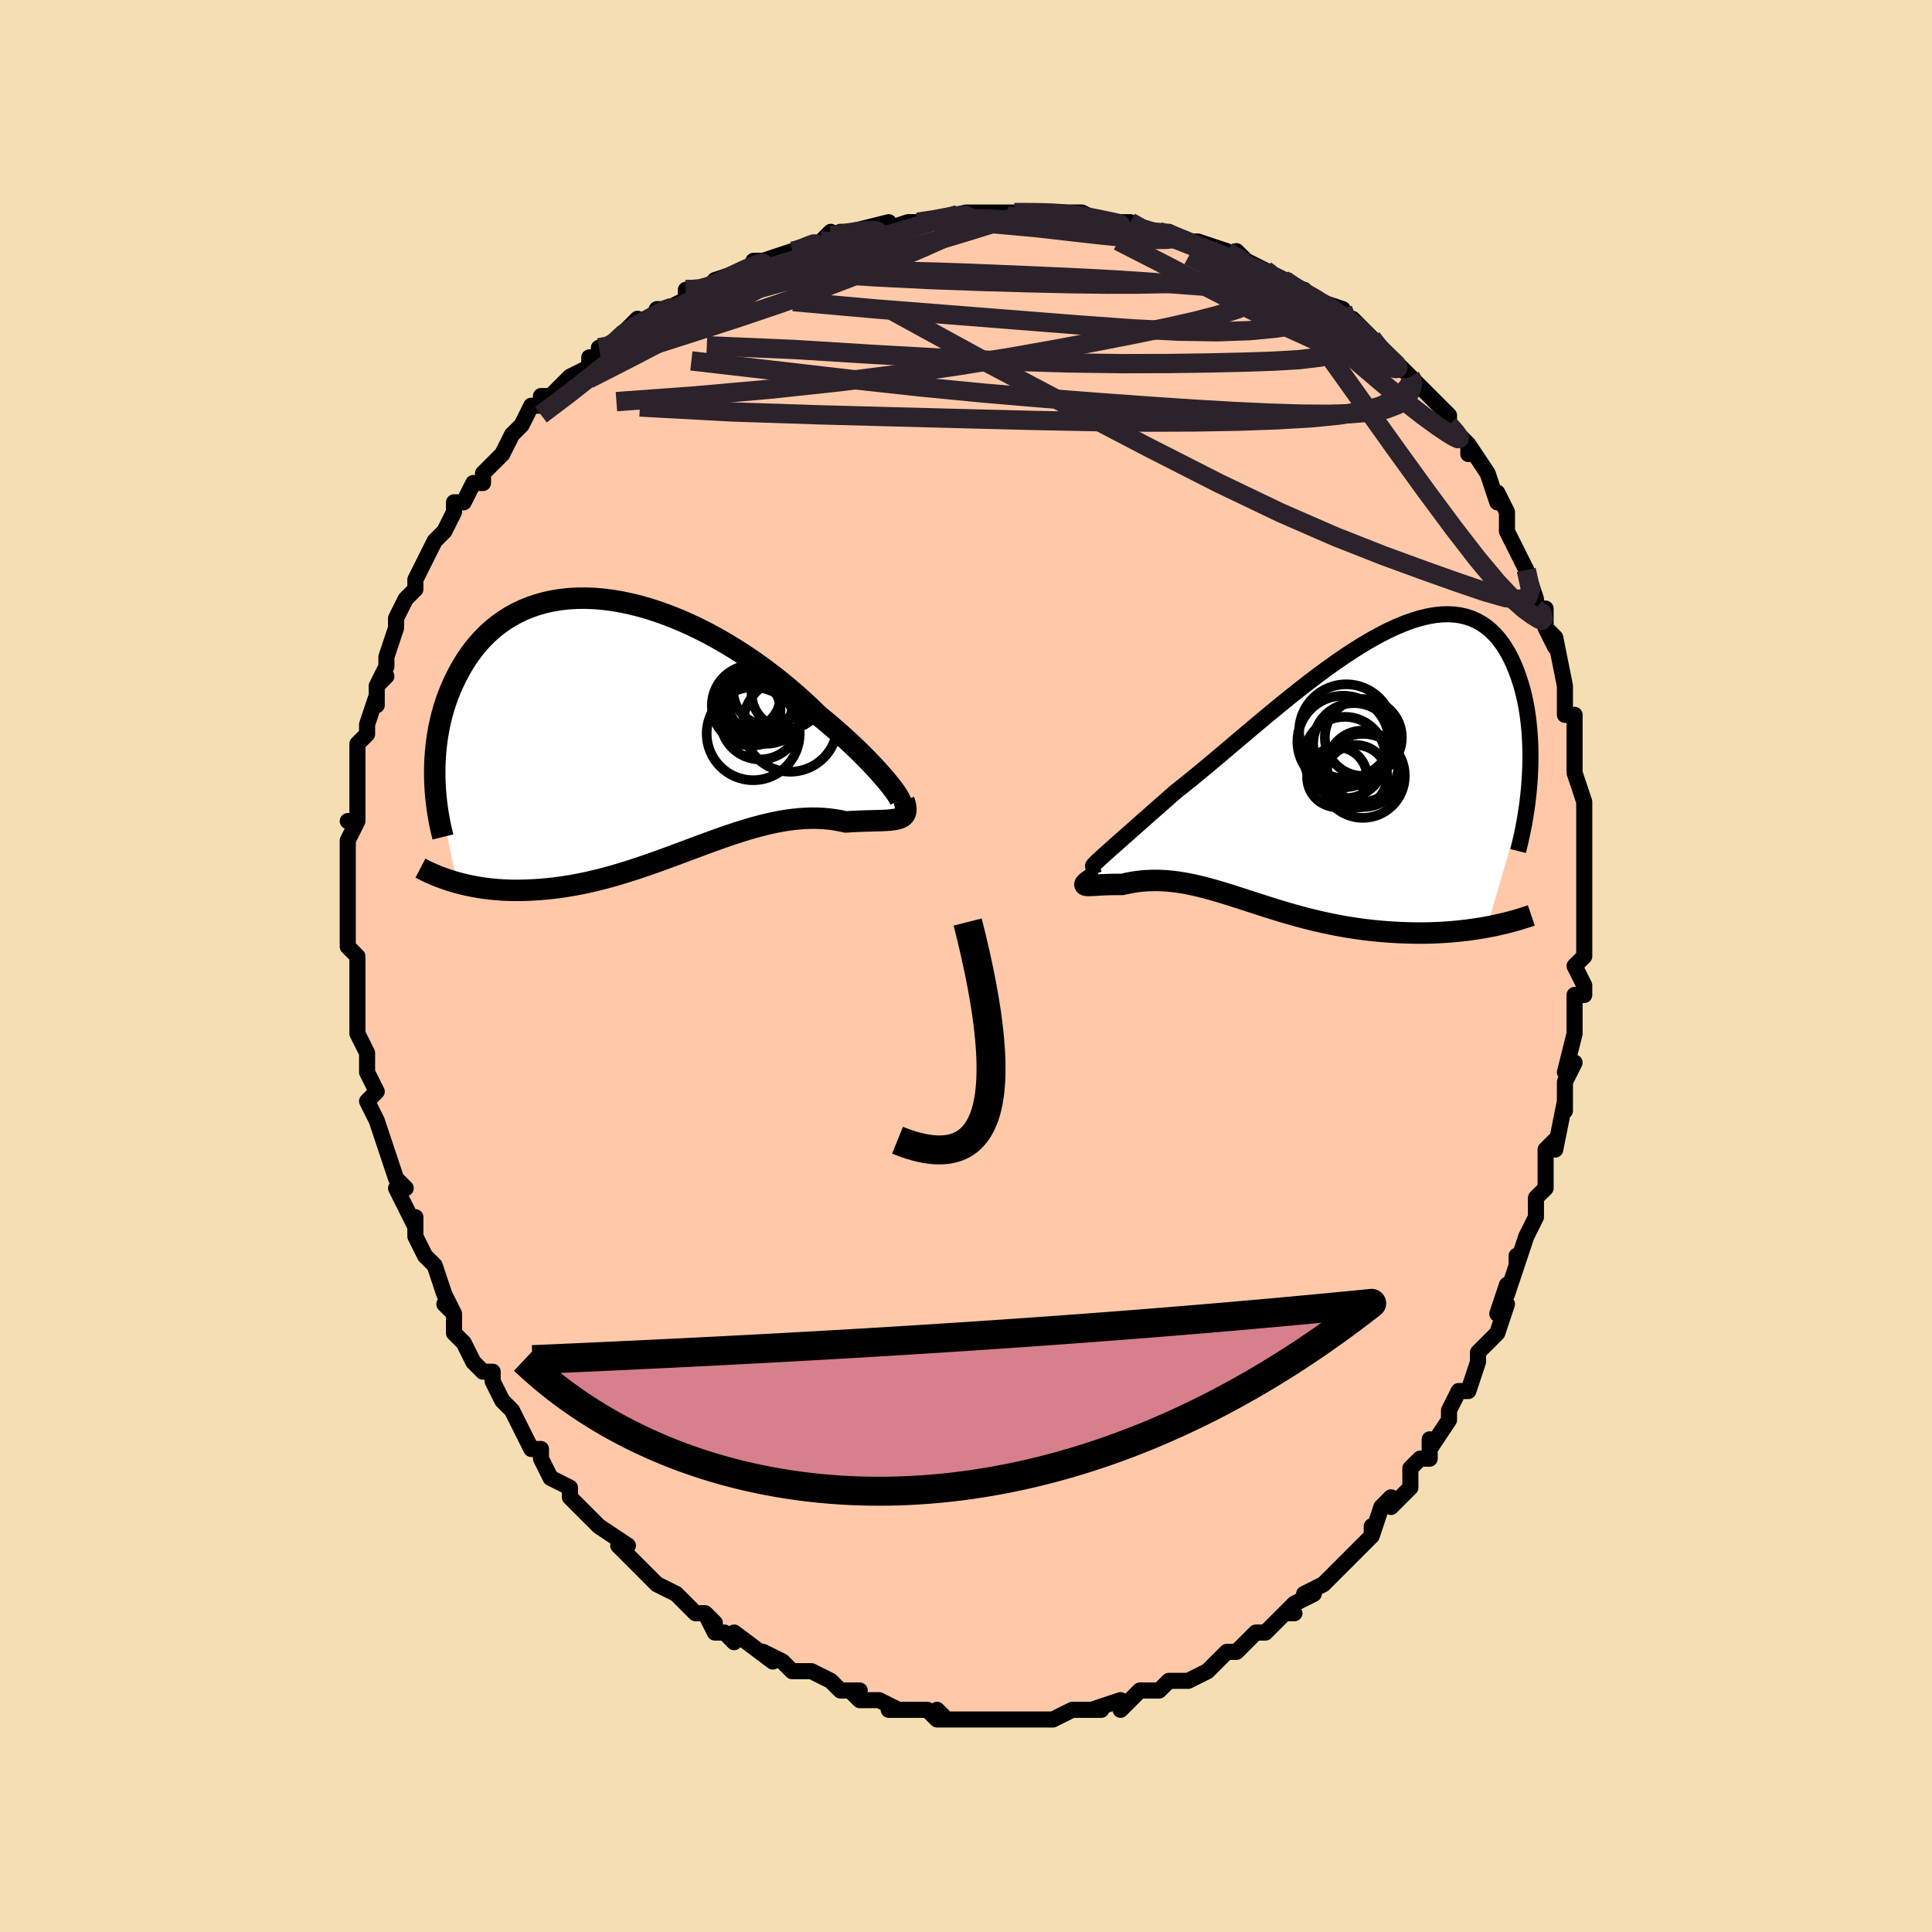 <svg viewBox="-100 -100 200 200" xmlns="http://www.w3.org/2000/svg" width="400" height="400" id="face-svg"><defs><clipPath id="leftEyeClipPath"><polyline points="26.035,6.339,25.744,5.976,25.419,5.586,25.06,5.171,24.669,4.732,24.246,4.274,23.792,3.796,23.309,3.302,22.798,2.794,22.259,2.272,21.693,1.741,21.103,1.2,20.488,0.653,19.85,0.1,19.19,-0.456,18.509,-1.014,17.791,-1.715,17.039,-2.418,16.254,-3.122,15.439,-3.823,14.595,-4.517,13.725,-5.201,12.831,-5.873,11.915,-6.529,10.979,-7.166,10.026,-7.782,9.058,-8.375,8.077,-8.941,7.087,-9.479,6.09,-9.986,5.087,-10.46,4.082,-10.9,3.077,-11.304,2.074,-11.67,1.076,-11.997,0.085,-12.284,-0.897,-12.53,-1.868,-12.734,-2.826,-12.896,-3.769,-13.016,-4.695,-13.092,-5.603,-13.126,-6.491,-13.116,-7.356,-13.065,-8.199,-12.971,-9.018,-12.836,-9.811,-12.661,-10.578,-12.446,-11.318,-12.193,-12.03,-11.903,-12.713,-11.577,-13.368,-11.217,-13.993,-10.824,-14.588,-10.401,-15.154,-9.949,-15.691,-9.471,-16.198,-8.968,-16.676,-8.442,-17.126,-7.896,-17.548,-7.332,-17.942,-6.753,-18.31,-6.16,-18.653,-5.557,-18.972,-4.946,-19.267,-4.329,-19.541,-3.709,-19.792,-3.083,-20.022,-2.449,-20.229,-1.807,-20.415,-1.159,-20.579,-0.507,-20.723,0.15,-20.847,0.81,-20.951,1.471,-21.035,2.133,-21.101,2.794,-21.149,3.454,-21.179,4.112,-21.191,4.767,-21.187,5.418,-18.879,16.323,-18.444,16.439,-17.999,16.546,-17.544,16.646,-17.079,16.737,-16.605,16.82,-16.12,16.893,-15.626,16.957,-15.122,17.012,-14.609,17.056,-14.087,17.09,-13.556,17.113,-13.016,17.125,-12.468,17.126,-11.912,17.115,-11.345,17.094,-10.768,17.063,-10.179,17.022,-9.58,16.969,-8.97,16.904,-8.35,16.827,-7.721,16.736,-7.083,16.633,-6.436,16.516,-5.781,16.385,-5.118,16.241,-4.448,16.083,-3.771,15.913,-3.087,15.73,-2.398,15.535,-1.704,15.328,-1.005,15.11,-0.302,14.882,0.405,14.645,1.115,14.4,1.828,14.148,2.543,13.89,3.259,13.627,3.977,13.36,4.695,13.092,5.414,12.823,6.132,12.555,6.849,12.29,7.564,12.028,8.278,11.773,8.989,11.524,9.698,11.285,10.402,11.056,11.103,10.839,11.8,10.635,12.491,10.448,13.177,10.276,13.858,10.123,14.531,9.99,15.198,9.877,15.857,9.786,16.509,9.718,17.151,9.673,17.785,9.652,18.408,9.656,19.022,9.685,19.624,9.739,20.215,9.817,20.793,9.918,21.358,10.043,21.837,10.012,22.304,9.987,22.757,9.967,23.197,9.951,23.622,9.938,24.031,9.928,24.424,9.917,24.799,9.907,25.156,9.894,25.493,9.878,25.81,9.857,26.105,9.829,26.377,9.793,26.625,9.745,26.848,9.684"></polyline></clipPath><clipPath id="rightEyeClipPath"><polyline points="-23.391,9.66,-23.104,9.399,-22.776,9.104,-22.409,8.776,-22.006,8.417,-21.567,8.028,-21.095,7.61,-20.591,7.164,-20.057,6.692,-19.495,6.194,-18.905,5.673,-18.291,5.131,-17.652,4.567,-16.991,3.985,-16.31,3.385,-15.609,2.77,-14.814,2.142,-13.992,1.48,-13.145,0.786,-12.275,0.064,-11.385,-0.683,-10.476,-1.45,-9.551,-2.233,-8.612,-3.027,-7.663,-3.829,-6.704,-4.634,-5.738,-5.437,-4.768,-6.235,-3.795,-7.023,-2.823,-7.796,-1.853,-8.552,-0.887,-9.285,0.072,-9.992,1.024,-10.669,1.965,-11.314,2.894,-11.922,3.809,-12.492,4.709,-13.019,5.592,-13.503,6.456,-13.94,7.3,-14.329,8.124,-14.669,8.925,-14.957,9.702,-15.193,10.455,-15.376,11.183,-15.505,11.885,-15.581,12.56,-15.603,13.209,-15.572,13.829,-15.489,14.422,-15.353,14.987,-15.168,15.523,-14.933,16.032,-14.651,16.512,-14.324,16.965,-13.954,17.39,-13.543,17.788,-13.094,18.16,-12.609,18.506,-12.093,18.827,-11.548,19.123,-10.977,19.397,-10.384,19.648,-9.773,19.878,-9.148,20.088,-8.512,20.277,-7.862,20.447,-7.194,20.596,-6.51,20.726,-5.81,20.836,-5.098,20.927,-4.374,20.999,-3.641,21.054,-2.899,21.091,-2.152,21.111,-1.399,21.114,-0.644,21.1,0.113,21.071,0.87,21.027,1.626,16.62,16.782,16.107,16.873,15.585,16.957,15.054,17.036,14.514,17.107,13.966,17.171,13.41,17.228,12.847,17.277,12.276,17.319,11.699,17.352,11.115,17.378,10.525,17.395,9.93,17.403,9.331,17.402,8.727,17.392,8.116,17.375,7.496,17.349,6.869,17.315,6.235,17.273,5.595,17.221,4.95,17.16,4.301,17.088,3.649,17.007,2.994,16.916,2.338,16.814,1.68,16.703,1.023,16.581,0.366,16.45,-0.291,16.31,-0.945,16.161,-1.597,16.004,-2.247,15.838,-2.893,15.666,-3.536,15.488,-4.175,15.303,-4.81,15.114,-5.44,14.921,-6.065,14.725,-6.685,14.528,-7.3,14.329,-7.91,14.131,-8.515,13.935,-9.115,13.741,-9.709,13.55,-10.298,13.365,-10.882,13.187,-11.462,13.015,-12.036,12.853,-12.606,12.7,-13.171,12.559,-13.732,12.43,-14.288,12.314,-14.841,12.213,-15.389,12.127,-15.934,12.058,-16.475,12.006,-17.012,11.971,-17.546,11.955,-18.076,11.958,-18.601,11.98,-19.122,12.021,-19.639,12.081,-20.15,12.16,-20.655,12.258,-21.154,12.373,-21.528,12.369,-21.89,12.37,-22.238,12.375,-22.572,12.384,-22.89,12.395,-23.192,12.409,-23.477,12.424,-23.742,12.439,-23.987,12.453,-24.209,12.465,-24.408,12.474,-24.582,12.478,-24.729,12.476,-24.847,12.466,-24.934,12.448"></polyline></clipPath><filter id="fuzzy"><feTurbulence id="turbulence" baseFrequency="0.05" numOctaves="3" type="noise" result="noise"></feTurbulence><feDisplacementMap in="SourceGraphic" in2="noise" scale="2"></feDisplacementMap></filter><linearGradient id="rainbowGradient" x1="0%" y1="0%" x2="100%" y2="0%"><stop offset="0%" style="stop-color: rgb(167, 133, 106);  stop-opacity: 1"></stop><stop offset="50%" style="stop-color: rgb(80, 68, 68);  stop-opacity: 1"></stop><stop offset="100%" style="stop-color: rgb(80, 68, 68);  stop-opacity: 1"></stop></linearGradient></defs><title>That&#39;s an ugly face</title><desc>CREATED BY XUAN TANG, MORE INFO AT TXSTC55.GITHUB.IO</desc><rect x="-100" y="-100" width="100%" height="100%" opacity="1" fill="rgb(245, 222, 179)"></rect><polyline id="faceContour" points="63,0,64,2,64,3,63,3,63,4,63,7,63,7,62,11,63,10,62,12,62,13,62,15,62,14,61,19,61,18,60,19,60,22,60,23,60,23,59,24,59,26,58,28,58,28,57,31,57,30,57,31,56,34,56,33,55,36,56,35,55,38,53,40,53,41,53,41,53,41,52,44,51,44,51,44,50,46,50,47,48,50,48,49,48,51,47,51,46,52,46,54,44,56,44,55,44,55,43,56,42,59,42,58,42,59,40,61,40,61,39,62,38,63,38,63,37,64,35,65,36,65,34,66,33,67,34,67,33,67,31,69,30,69,29,70,28,71,27,71,27,71,26,72,26,72,25,73,23,74,23,74,21,74,20,75,19,75,19,75,18,75,17,76,16,77,16,76,13,77,14,77,12,77,12,77,11,77,9,78,8,78,9,78,7,78,7,78,6,78,5,78,3,78,3,78,2,78,1,78,-1,78,-2,78,-3,77,-2,78,-3,78,-4,77,-6,77,-7,77,-8,77,-7,77,-9,76,-10,76,-11,76,-12,75,-11,75,-13,75,-14,74,-14,74,-16,73,-16,73,-18,73,-19,72,-21,71,-20,72,-20,72,-24,69,-24,70,-25,69,-26,69,-27,67,-26,68,-27,67,-28,67,-29,66,-29,66,-30,65,-32,64,-33,63,-34,62,-34,62,-35,61,-36,60,-35,60,-38,58,-38,58,-38,58,-40,56,-40,56,-41,55,-41,54,-43,53,-44,51,-44,51,-44,50,-45,50,-45,50,-46,48,-47,46,-48,45,-49,43,-49,43,-49,42,-50,42,-51,41,-52,39,-53,38,-53,37,-53,36,-54,35,-53,36,-54,34,-55,31,-55,31,-56,30,-57,28,-57,28,-57,26,-57,27,-58,25,-59,23,-58,23,-59,22,-60,19,-60,19,-60,19,-61,16,-61,16,-61,16,-62,14,-61,13,-62,11,-62,11,-62,9,-63,7,-63,6,-63,7,-63,4,-63,3,-63,3,-63,0,-63,-1,-64,-2,-64,-2,-64,-2,-64,-6,-64,-5,-64,-6,-64,-9,-64,-9,-64,-9,-64,-13,-64,-13,-63,-15,-64,-15,-63,-15,-63,-19,-63,-19,-63,-18,-63,-21,-63,-22,-63,-23,-62,-24,-62,-25,-61,-28,-61,-27,-61,-29,-60,-30,-61,-29,-60,-31,-60,-32,-60,-32,-59,-35,-59,-36,-59,-36,-58,-38,-57,-39,-57,-39,-57,-40,-56,-42,-55,-44,-55,-44,-55,-44,-54,-45,-53,-47,-53,-48,-52,-48,-51,-50,-50,-50,-50,-51,-49,-52,-48,-53,-47,-55,-47,-55,-47,-55,-46,-56,-45,-58,-44,-58,-44,-59,-43,-59,-42,-60,-41,-61,-39,-62,-39,-63,-38,-63,-38,-64,-37,-64,-37,-64,-35,-66,-34,-67,-33,-66,-32,-68,-31,-68,-29,-69,-29,-70,-27,-70,-27,-70,-25,-71,-26,-71,-23,-72,-22,-72,-22,-73,-21,-73,-21,-73,-18,-74,-18,-74,-17,-74,-15,-75,-14,-76,-15,-75,-13,-76,-11,-76,-12,-76,-8,-77,-9,-76,-6,-77,-6,-77,-4,-77,-5,-77,-4,-77,0,-78,0,-78,2,-78,1,-78,3,-78,4,-78,5,-78,7,-78,9,-78,8,-78,9,-78,12,-78,12,-78,14,-77,14,-77,16,-77,17,-77,18,-76,20,-76,20,-76,21,-76,23,-75,23,-75,23,-75,24,-75,27,-74,28,-73,28,-74,29,-73,31,-72,31,-72,33,-71,33,-71,34,-70,35,-70,36,-69,36,-69,39,-68,39,-67,40,-67,40,-66,40,-67,42,-65,43,-64,43,-63,45,-62,46,-61,46,-61,47,-60,47,-60,47,-60,50,-57,50,-56,50,-56,51,-55,52,-54,52,-53,52,-54,54,-51,54,-51,54,-51,55,-48,55,-49,56,-47,56,-45,56,-45,58,-41,57,-43,58,-41,58,-41,59,-38,59,-37,60,-37,60,-35,61,-33,60,-35,61,-34,62,-29,62,-29,62,-27,62,-26,63,-26,63,-23,63,-24,63,-23,63,-21,63,-20,64,-17,64,-16,64,-15,64,-14,64,-13,64,-13,64,-8,64,-9,64,-9,64,-8,64,-4,64,-2,64,-2,64,-1,63,0,64,2" fill="#ffc9a9" stroke="black" stroke-width="1.667" stroke-linejoin="round" filter="url(#fuzzy)"></polyline><g transform="translate(37.317 -20.814)"><polyline id="rightCountour" points="-23.391,9.66,-23.104,9.399,-22.776,9.104,-22.409,8.776,-22.006,8.417,-21.567,8.028,-21.095,7.61,-20.591,7.164,-20.057,6.692,-19.495,6.194,-18.905,5.673,-18.291,5.131,-17.652,4.567,-16.991,3.985,-16.31,3.385,-15.609,2.77,-14.814,2.142,-13.992,1.48,-13.145,0.786,-12.275,0.064,-11.385,-0.683,-10.476,-1.45,-9.551,-2.233,-8.612,-3.027,-7.663,-3.829,-6.704,-4.634,-5.738,-5.437,-4.768,-6.235,-3.795,-7.023,-2.823,-7.796,-1.853,-8.552,-0.887,-9.285,0.072,-9.992,1.024,-10.669,1.965,-11.314,2.894,-11.922,3.809,-12.492,4.709,-13.019,5.592,-13.503,6.456,-13.94,7.3,-14.329,8.124,-14.669,8.925,-14.957,9.702,-15.193,10.455,-15.376,11.183,-15.505,11.885,-15.581,12.56,-15.603,13.209,-15.572,13.829,-15.489,14.422,-15.353,14.987,-15.168,15.523,-14.933,16.032,-14.651,16.512,-14.324,16.965,-13.954,17.39,-13.543,17.788,-13.094,18.16,-12.609,18.506,-12.093,18.827,-11.548,19.123,-10.977,19.397,-10.384,19.648,-9.773,19.878,-9.148,20.088,-8.512,20.277,-7.862,20.447,-7.194,20.596,-6.51,20.726,-5.81,20.836,-5.098,20.927,-4.374,20.999,-3.641,21.054,-2.899,21.091,-2.152,21.111,-1.399,21.114,-0.644,21.1,0.113,21.071,0.87,21.027,1.626,16.62,16.782,16.107,16.873,15.585,16.957,15.054,17.036,14.514,17.107,13.966,17.171,13.41,17.228,12.847,17.277,12.276,17.319,11.699,17.352,11.115,17.378,10.525,17.395,9.93,17.403,9.331,17.402,8.727,17.392,8.116,17.375,7.496,17.349,6.869,17.315,6.235,17.273,5.595,17.221,4.95,17.16,4.301,17.088,3.649,17.007,2.994,16.916,2.338,16.814,1.68,16.703,1.023,16.581,0.366,16.45,-0.291,16.31,-0.945,16.161,-1.597,16.004,-2.247,15.838,-2.893,15.666,-3.536,15.488,-4.175,15.303,-4.81,15.114,-5.44,14.921,-6.065,14.725,-6.685,14.528,-7.3,14.329,-7.91,14.131,-8.515,13.935,-9.115,13.741,-9.709,13.55,-10.298,13.365,-10.882,13.187,-11.462,13.015,-12.036,12.853,-12.606,12.7,-13.171,12.559,-13.732,12.43,-14.288,12.314,-14.841,12.213,-15.389,12.127,-15.934,12.058,-16.475,12.006,-17.012,11.971,-17.546,11.955,-18.076,11.958,-18.601,11.98,-19.122,12.021,-19.639,12.081,-20.15,12.16,-20.655,12.258,-21.154,12.373,-21.528,12.369,-21.89,12.37,-22.238,12.375,-22.572,12.384,-22.89,12.395,-23.192,12.409,-23.477,12.424,-23.742,12.439,-23.987,12.453,-24.209,12.465,-24.408,12.474,-24.582,12.478,-24.729,12.476,-24.847,12.466,-24.934,12.448" fill="white" stroke="white" stroke-width="0" stroke-linejoin="round" filter="url(#fuzzy)"></polyline></g><g transform="translate(-33.807 -24.955)"><polyline id="leftCountour" points="26.035,6.339,25.744,5.976,25.419,5.586,25.06,5.171,24.669,4.732,24.246,4.274,23.792,3.796,23.309,3.302,22.798,2.794,22.259,2.272,21.693,1.741,21.103,1.2,20.488,0.653,19.85,0.1,19.19,-0.456,18.509,-1.014,17.791,-1.715,17.039,-2.418,16.254,-3.122,15.439,-3.823,14.595,-4.517,13.725,-5.201,12.831,-5.873,11.915,-6.529,10.979,-7.166,10.026,-7.782,9.058,-8.375,8.077,-8.941,7.087,-9.479,6.09,-9.986,5.087,-10.46,4.082,-10.9,3.077,-11.304,2.074,-11.67,1.076,-11.997,0.085,-12.284,-0.897,-12.53,-1.868,-12.734,-2.826,-12.896,-3.769,-13.016,-4.695,-13.092,-5.603,-13.126,-6.491,-13.116,-7.356,-13.065,-8.199,-12.971,-9.018,-12.836,-9.811,-12.661,-10.578,-12.446,-11.318,-12.193,-12.03,-11.903,-12.713,-11.577,-13.368,-11.217,-13.993,-10.824,-14.588,-10.401,-15.154,-9.949,-15.691,-9.471,-16.198,-8.968,-16.676,-8.442,-17.126,-7.896,-17.548,-7.332,-17.942,-6.753,-18.31,-6.16,-18.653,-5.557,-18.972,-4.946,-19.267,-4.329,-19.541,-3.709,-19.792,-3.083,-20.022,-2.449,-20.229,-1.807,-20.415,-1.159,-20.579,-0.507,-20.723,0.15,-20.847,0.81,-20.951,1.471,-21.035,2.133,-21.101,2.794,-21.149,3.454,-21.179,4.112,-21.191,4.767,-21.187,5.418,-18.879,16.323,-18.444,16.439,-17.999,16.546,-17.544,16.646,-17.079,16.737,-16.605,16.82,-16.12,16.893,-15.626,16.957,-15.122,17.012,-14.609,17.056,-14.087,17.09,-13.556,17.113,-13.016,17.125,-12.468,17.126,-11.912,17.115,-11.345,17.094,-10.768,17.063,-10.179,17.022,-9.58,16.969,-8.97,16.904,-8.35,16.827,-7.721,16.736,-7.083,16.633,-6.436,16.516,-5.781,16.385,-5.118,16.241,-4.448,16.083,-3.771,15.913,-3.087,15.73,-2.398,15.535,-1.704,15.328,-1.005,15.11,-0.302,14.882,0.405,14.645,1.115,14.4,1.828,14.148,2.543,13.89,3.259,13.627,3.977,13.36,4.695,13.092,5.414,12.823,6.132,12.555,6.849,12.29,7.564,12.028,8.278,11.773,8.989,11.524,9.698,11.285,10.402,11.056,11.103,10.839,11.8,10.635,12.491,10.448,13.177,10.276,13.858,10.123,14.531,9.99,15.198,9.877,15.857,9.786,16.509,9.718,17.151,9.673,17.785,9.652,18.408,9.656,19.022,9.685,19.624,9.739,20.215,9.817,20.793,9.918,21.358,10.043,21.837,10.012,22.304,9.987,22.757,9.967,23.197,9.951,23.622,9.938,24.031,9.928,24.424,9.917,24.799,9.907,25.156,9.894,25.493,9.878,25.81,9.857,26.105,9.829,26.377,9.793,26.625,9.745,26.848,9.684" fill="white" stroke="white" stroke-width="0" stroke-linejoin="round" filter="url(#fuzzy)"></polyline></g><g transform="translate(37.317 -20.814)"><polyline id="rightUpper" points="-23.642,10.277,-23.86,10.385,-24.019,10.456,-24.121,10.488,-24.167,10.481,-24.16,10.437,-24.102,10.355,-23.994,10.235,-23.838,10.079,-23.636,9.887,-23.391,9.66,-23.104,9.399,-22.776,9.104,-22.409,8.776,-22.006,8.417,-21.567,8.028,-21.095,7.61,-20.591,7.164,-20.057,6.692,-19.495,6.194,-18.905,5.673,-18.291,5.131,-17.652,4.567,-16.991,3.985,-16.31,3.385,-15.609,2.77,-14.814,2.142,-13.992,1.48,-13.145,0.786,-12.275,0.064,-11.385,-0.683,-10.476,-1.45,-9.551,-2.233,-8.612,-3.027,-7.663,-3.829,-6.704,-4.634,-5.738,-5.437,-4.768,-6.235,-3.795,-7.023,-2.823,-7.796,-1.853,-8.552,-0.887,-9.285,0.072,-9.992,1.024,-10.669,1.965,-11.314,2.894,-11.922,3.809,-12.492,4.709,-13.019,5.592,-13.503,6.456,-13.94,7.3,-14.329,8.124,-14.669,8.925,-14.957,9.702,-15.193,10.455,-15.376,11.183,-15.505,11.885,-15.581,12.56,-15.603,13.209,-15.572,13.829,-15.489,14.422,-15.353,14.987,-15.168,15.523,-14.933,16.032,-14.651,16.512,-14.324,16.965,-13.954,17.39,-13.543,17.788,-13.094,18.16,-12.609,18.506,-12.093,18.827,-11.548,19.123,-10.977,19.397,-10.384,19.648,-9.773,19.878,-9.148,20.088,-8.512,20.277,-7.862,20.447,-7.194,20.596,-6.51,20.726,-5.81,20.836,-5.098,20.927,-4.374,20.999,-3.641,21.054,-2.899,21.091,-2.152,21.111,-1.399,21.114,-0.644,21.1,0.113,21.071,0.87,21.027,1.626,20.967,2.38,20.893,3.131,20.805,3.877,20.704,4.617,20.589,5.352,20.462,6.079,20.322,6.8,20.17,7.512,20.007,8.216,19.833,8.912" fill="none" stroke="black" stroke-width="1.667" stroke-linejoin="round" filter="url(#fuzzy)"></polyline><polyline id="rightLower" points="-23.614,11.317,-23.964,11.542,-24.258,11.735,-24.498,11.899,-24.689,12.037,-24.833,12.151,-24.932,12.244,-24.99,12.318,-25.008,12.376,-24.988,12.418,-24.934,12.448,-24.847,12.466,-24.729,12.476,-24.582,12.478,-24.408,12.474,-24.209,12.465,-23.987,12.453,-23.742,12.439,-23.477,12.424,-23.192,12.409,-22.89,12.395,-22.572,12.384,-22.238,12.375,-21.89,12.37,-21.528,12.369,-21.154,12.373,-20.655,12.258,-20.15,12.16,-19.639,12.081,-19.122,12.021,-18.601,11.98,-18.076,11.958,-17.546,11.955,-17.012,11.971,-16.475,12.006,-15.934,12.058,-15.389,12.127,-14.841,12.213,-14.288,12.314,-13.732,12.43,-13.171,12.559,-12.606,12.7,-12.036,12.853,-11.462,13.015,-10.882,13.187,-10.298,13.365,-9.709,13.55,-9.115,13.741,-8.515,13.935,-7.91,14.131,-7.3,14.329,-6.685,14.528,-6.065,14.725,-5.44,14.921,-4.81,15.114,-4.175,15.303,-3.536,15.488,-2.893,15.666,-2.247,15.838,-1.597,16.004,-0.945,16.161,-0.291,16.31,0.366,16.45,1.023,16.581,1.68,16.703,2.338,16.814,2.994,16.916,3.649,17.007,4.301,17.088,4.95,17.16,5.595,17.221,6.235,17.273,6.869,17.315,7.496,17.349,8.116,17.375,8.727,17.392,9.331,17.402,9.93,17.403,10.525,17.395,11.115,17.378,11.699,17.352,12.276,17.319,12.847,17.277,13.41,17.228,13.966,17.171,14.514,17.107,15.054,17.036,15.585,16.957,16.107,16.873,16.62,16.782,17.124,16.685,17.617,16.582,18.101,16.473,18.575,16.359,19.038,16.24,19.492,16.117,19.935,15.988,20.368,15.855,20.791,15.718,21.205,15.577" fill="none" stroke="black" stroke-width="2.222" stroke-linejoin="round" filter="url(#fuzzy)"></polyline><!--[--><circle r="4.877" cx="2.047" cy="-3.469" stroke="black" fill="none" stroke-width="1" filter="url(#fuzzy)" clip-path="url(#rightEyeClipPath)"></circle><circle r="4.233" cx="2.855" cy="-2.169" stroke="black" fill="none" stroke-width="1" filter="url(#fuzzy)" clip-path="url(#rightEyeClipPath)"></circle><circle r="3.105" cx="1.095" cy="1.273" stroke="black" fill="none" stroke-width="1" filter="url(#fuzzy)" clip-path="url(#rightEyeClipPath)"></circle><circle r="3.807" cx="3.847" cy="0.546" stroke="black" fill="none" stroke-width="1" filter="url(#fuzzy)" clip-path="url(#rightEyeClipPath)"></circle><circle r="4.351" cx="3.759" cy="1.129" stroke="black" fill="none" stroke-width="1" filter="url(#fuzzy)" clip-path="url(#rightEyeClipPath)"></circle><circle r="3.236" cx="3.063" cy="1.179" stroke="black" fill="none" stroke-width="1" filter="url(#fuzzy)" clip-path="url(#rightEyeClipPath)"></circle><circle r="3.987" cx="3.817" cy="-2.838" stroke="black" fill="none" stroke-width="1" filter="url(#fuzzy)" clip-path="url(#rightEyeClipPath)"></circle><circle r="4.212" cx="1.895" cy="-0.768" stroke="black" fill="none" stroke-width="1" filter="url(#fuzzy)" clip-path="url(#rightEyeClipPath)"></circle><circle r="3.688" cx="3.743" cy="0.13" stroke="black" fill="none" stroke-width="1" filter="url(#fuzzy)" clip-path="url(#rightEyeClipPath)"></circle><circle r="4.742" cx="1.73" cy="-2.422" stroke="black" fill="none" stroke-width="1" filter="url(#fuzzy)" clip-path="url(#rightEyeClipPath)"></circle><!--]--></g><g transform="translate(-33.807 -24.955)"><polyline id="leftUpper" points="26.853,7.957,26.954,7.997,27.012,7.985,27.029,7.924,27.004,7.817,26.939,7.666,26.834,7.474,26.691,7.242,26.509,6.975,26.29,6.673,26.035,6.339,25.744,5.976,25.419,5.586,25.06,5.171,24.669,4.732,24.246,4.274,23.792,3.796,23.309,3.302,22.798,2.794,22.259,2.272,21.693,1.741,21.103,1.2,20.488,0.653,19.85,0.1,19.19,-0.456,18.509,-1.014,17.791,-1.715,17.039,-2.418,16.254,-3.122,15.439,-3.823,14.595,-4.517,13.725,-5.201,12.831,-5.873,11.915,-6.529,10.979,-7.166,10.026,-7.782,9.058,-8.375,8.077,-8.941,7.087,-9.479,6.09,-9.986,5.087,-10.46,4.082,-10.9,3.077,-11.304,2.074,-11.67,1.076,-11.997,0.085,-12.284,-0.897,-12.53,-1.868,-12.734,-2.826,-12.896,-3.769,-13.016,-4.695,-13.092,-5.603,-13.126,-6.491,-13.116,-7.356,-13.065,-8.199,-12.971,-9.018,-12.836,-9.811,-12.661,-10.578,-12.446,-11.318,-12.193,-12.03,-11.903,-12.713,-11.577,-13.368,-11.217,-13.993,-10.824,-14.588,-10.401,-15.154,-9.949,-15.691,-9.471,-16.198,-8.968,-16.676,-8.442,-17.126,-7.896,-17.548,-7.332,-17.942,-6.753,-18.31,-6.16,-18.653,-5.557,-18.972,-4.946,-19.267,-4.329,-19.541,-3.709,-19.792,-3.083,-20.022,-2.449,-20.229,-1.807,-20.415,-1.159,-20.579,-0.507,-20.723,0.15,-20.847,0.81,-20.951,1.471,-21.035,2.133,-21.101,2.794,-21.149,3.454,-21.179,4.112,-21.191,4.767,-21.187,5.418,-21.167,6.065,-21.131,6.706,-21.08,7.342,-21.015,7.971,-20.935,8.593,-20.842,9.209,-20.735,9.817,-20.616,10.417,-20.484,11.01,-20.341,11.595" fill="none" stroke="black" stroke-width="2.222" stroke-linejoin="round" filter="url(#fuzzy)"></polyline><polyline id="leftLower" points="27.376,7.777,27.485,8.12,27.554,8.42,27.585,8.681,27.578,8.906,27.536,9.099,27.46,9.262,27.352,9.4,27.213,9.514,27.044,9.608,26.848,9.684,26.625,9.745,26.377,9.793,26.105,9.829,25.81,9.857,25.493,9.878,25.156,9.894,24.799,9.907,24.424,9.917,24.031,9.928,23.622,9.938,23.197,9.951,22.757,9.967,22.304,9.987,21.837,10.012,21.358,10.043,20.793,9.918,20.215,9.817,19.624,9.739,19.022,9.685,18.408,9.656,17.785,9.652,17.151,9.673,16.509,9.718,15.857,9.786,15.198,9.877,14.531,9.99,13.858,10.123,13.177,10.276,12.491,10.448,11.8,10.635,11.103,10.839,10.402,11.056,9.698,11.285,8.989,11.524,8.278,11.773,7.564,12.028,6.849,12.29,6.132,12.555,5.414,12.823,4.695,13.092,3.977,13.36,3.259,13.627,2.543,13.89,1.828,14.148,1.115,14.4,0.405,14.645,-0.302,14.882,-1.005,15.11,-1.704,15.328,-2.398,15.535,-3.087,15.73,-3.771,15.913,-4.448,16.083,-5.118,16.241,-5.781,16.385,-6.436,16.516,-7.083,16.633,-7.721,16.736,-8.35,16.827,-8.97,16.904,-9.58,16.969,-10.179,17.022,-10.768,17.063,-11.345,17.094,-11.912,17.115,-12.468,17.126,-13.016,17.125,-13.556,17.113,-14.087,17.09,-14.609,17.056,-15.122,17.012,-15.626,16.957,-16.12,16.893,-16.605,16.82,-17.079,16.737,-17.544,16.646,-17.999,16.546,-18.444,16.439,-18.879,16.323,-19.303,16.201,-19.718,16.071,-20.122,15.935,-20.516,15.793,-20.9,15.645,-21.274,15.491,-21.638,15.332,-21.992,15.167,-22.336,14.998,-22.671,14.824" fill="none" stroke="black" stroke-width="2.222" stroke-linejoin="round" filter="url(#fuzzy)"></polyline><!--[--><circle r="4.152" cx="11.649" cy="-2.019" stroke="black" fill="none" stroke-width="1" filter="url(#fuzzy)" clip-path="url(#leftEyeClipPath)"></circle><circle r="4.249" cx="13.113" cy="-2.301" stroke="black" fill="none" stroke-width="1" filter="url(#fuzzy)" clip-path="url(#leftEyeClipPath)"></circle><circle r="3.513" cx="13.232" cy="-3.49" stroke="black" fill="none" stroke-width="1" filter="url(#fuzzy)" clip-path="url(#leftEyeClipPath)"></circle><circle r="3.267" cx="11.34" cy="-1.545" stroke="black" fill="none" stroke-width="1" filter="url(#fuzzy)" clip-path="url(#leftEyeClipPath)"></circle><circle r="4.887" cx="15.612" cy="-0.043" stroke="black" fill="none" stroke-width="1" filter="url(#fuzzy)" clip-path="url(#leftEyeClipPath)"></circle><circle r="3.413" cx="12.566" cy="-2.441" stroke="black" fill="none" stroke-width="1" filter="url(#fuzzy)" clip-path="url(#leftEyeClipPath)"></circle><circle r="4.101" cx="12.496" cy="-0.529" stroke="black" fill="none" stroke-width="1" filter="url(#fuzzy)" clip-path="url(#leftEyeClipPath)"></circle><circle r="4.812" cx="11.777" cy="0.909" stroke="black" fill="none" stroke-width="1" filter="url(#fuzzy)" clip-path="url(#leftEyeClipPath)"></circle><circle r="3.216" cx="11.361" cy="-2.901" stroke="black" fill="none" stroke-width="1" filter="url(#fuzzy)" clip-path="url(#leftEyeClipPath)"></circle><circle r="3.715" cx="15.32" cy="-3.295" stroke="black" fill="none" stroke-width="1" filter="url(#fuzzy)" clip-path="url(#leftEyeClipPath)"></circle><!--]--></g><g id="hairs"><!--[--><polyline points="-4,-77,-3.984,-77.037,-2.564,-77.183,-0.616,-77.322,1.381,-77.362,3.314,-77.29,5.233,-77.137,7.207,-76.939,9.253,-76.724,11.326,-76.511,13.35,-76.31,15.243,-76.124,16.949,-75.953,18.429,-75.801,19.647,-75.674,20.583,-75.565,21.315,-75.431,22.064,-75.23" fill="none" stroke="rgb(44, 34, 43)" stroke-width="2" stroke-linejoin="round" filter="url(#fuzzy)"></polyline><polyline points="17,-77,18.199,-76.335,19.453,-75.95,20.677,-75.582,21.907,-75.152,23.152,-74.663,24.433,-74.131,25.779,-73.563,27.189,-72.965,28.623,-72.356,30.017,-71.76,31.316,-71.199,32.494,-70.682,33.543,-70.214,34.458,-69.795,35.229,-69.434,35.83,-69.152,36.221,-68.975,36.361,-68.928,36.234,-69.018,35.851,-69.24,35.23,-69.587,34.312,-70.099" fill="none" stroke="rgb(44, 34, 43)" stroke-width="2" stroke-linejoin="round" filter="url(#fuzzy)"></polyline><polyline points="33,-71,33.967,-70.289,34.927,-69.738,35.905,-69.182,36.898,-68.606,37.838,-68.038,38.656,-67.509,39.331,-67.031,39.883,-66.595,40.337,-66.183,40.701,-65.794,40.958,-65.45,41.074,-65.197,41.008,-65.083,40.719,-65.149,40.177,-65.416,39.363,-65.884,38.274,-66.535,36.915,-67.35,35.29,-68.318,33.38,-69.458,31.101,-70.837,28.196,-72.611" fill="none" stroke="rgb(44, 34, 43)" stroke-width="2" stroke-linejoin="round" filter="url(#fuzzy)"></polyline><polyline points="27,-74,27.649,-73.551,28.118,-73.329,28.569,-72.994,28.903,-72.592,29.005,-72.197,28.807,-71.843,28.281,-71.539,27.42,-71.281,26.227,-71.065,24.696,-70.886,22.806,-70.743,20.518,-70.64,17.779,-70.584,14.537,-70.581,10.763,-70.63,6.456,-70.727,1.631,-70.865,-3.696,-71.057,-9.484,-71.344,-15.635,-71.737" fill="none" stroke="rgb(44, 34, 43)" stroke-width="2" stroke-linejoin="round" filter="url(#fuzzy)"></polyline><polyline points="58,-41,58.438,-39.021,58.175,-38.179,57.317,-37.939,55.827,-38.143,53.678,-38.759,50.865,-39.718,47.381,-40.955,43.195,-42.488,38.269,-44.429,32.584,-46.908,26.141,-49.993,18.926,-53.667,10.874,-57.876,1.91,-62.611,-7.861,-67.958" fill="none" stroke="rgb(44, 34, 43)" stroke-width="2" stroke-linejoin="round" filter="url(#fuzzy)"></polyline><polyline points="46,-61,46.089,-60.77,46.024,-60.394,45.722,-59.909,45.167,-59.283,44.262,-58.595,42.903,-57.954,41.031,-57.428,38.63,-57.031,35.701,-56.744,32.246,-56.541,28.268,-56.401,23.765,-56.32,18.73,-56.302,13.151,-56.356,7.002,-56.477,0.244,-56.648,-7.184,-56.844,-15.333,-57.062,-24.21,-57.354,-33.76,-57.872" fill="none" stroke="rgb(44, 34, 43)" stroke-width="2" stroke-linejoin="round" filter="url(#fuzzy)"></polyline><polyline points="-14,-76,-14.012,-75.621,-13.149,-75.723,-12.147,-75.896,-11.193,-76.038,-10.35,-76.122,-9.678,-76.141,-9.233,-76.093,-9.05,-75.976,-9.127,-75.791,-9.452,-75.537,-10.025,-75.202,-10.882,-74.763,-12.093,-74.188,-13.725,-73.451,-15.819,-72.542,-18.375,-71.461,-21.383,-70.203,-24.844,-68.747,-28.759,-67.105,-33.098,-65.434" fill="none" stroke="rgb(44, 34, 43)" stroke-width="2" stroke-linejoin="round" filter="url(#fuzzy)"></polyline><polyline points="46,-61,46.138,-60.772,46.217,-60.404,46.154,-59.93,45.936,-59.327,45.471,-58.679,44.667,-58.098,43.475,-57.65,41.882,-57.349,39.886,-57.178,37.485,-57.113,34.673,-57.135,31.436,-57.234,27.754,-57.406,23.603,-57.649,18.961,-57.959,13.81,-58.332,8.137,-58.771,1.937,-59.298,-4.799,-59.951,-12.094,-60.751,-19.985,-61.666,-28.431,-62.638" fill="none" stroke="rgb(44, 34, 43)" stroke-width="2" stroke-linejoin="round" filter="url(#fuzzy)"></polyline><polyline points="-38,-64,-37.104,-64.164,-35.908,-64.757,-34.363,-65.541,-32.583,-66.329,-30.64,-67.09,-28.567,-67.843,-26.384,-68.593,-24.115,-69.327,-21.787,-70.027,-19.425,-70.69,-17.048,-71.324,-14.673,-71.942,-12.318,-72.555,-10.005,-73.167,-7.76,-73.775,-5.607,-74.37,-3.557,-74.95,-1.619,-75.514,0.191,-76.06,1.847,-76.575,3.352,-77.038,4.79,-77.435,6.21,-77.765" fill="none" stroke="rgb(44, 34, 43)" stroke-width="2" stroke-linejoin="round" filter="url(#fuzzy)"></polyline><polyline points="40,-67,40.123,-66.489,40.614,-66.041,41.276,-65.397,41.891,-64.707,42.339,-64.129,42.544,-63.761,42.445,-63.649,41.998,-63.796,41.185,-64.175,40.007,-64.752,38.46,-65.506,36.539,-66.448,34.236,-67.63,31.536,-69.134,28.361,-71.037,24.535,-73.374" fill="none" stroke="rgb(44, 34, 43)" stroke-width="2" stroke-linejoin="round" filter="url(#fuzzy)"></polyline><polyline points="5,-78,6.727,-77.994,7.946,-77.976,8.984,-77.94,10.083,-77.863,11.246,-77.734,12.384,-77.561,13.422,-77.369,14.321,-77.187,15.059,-77.031,15.606,-76.908,15.927,-76.822,15.984,-76.77,15.749,-76.749,15.198,-76.757,14.298,-76.794,13.011,-76.87,11.314,-76.99,9.234,-77.154,6.839,-77.357,4.243,-77.616" fill="none" stroke="rgb(44, 34, 43)" stroke-width="2" stroke-linejoin="round" filter="url(#fuzzy)"></polyline><polyline points="42,-65,42.706,-64.095,43.305,-63.308,43.787,-62.718,43.998,-62.366,43.868,-62.244,43.406,-62.307,42.639,-62.501,41.569,-62.805,40.148,-63.253,38.297,-63.924,35.945,-64.893,33.058,-66.206,29.628,-67.876,25.648,-69.919,21.079,-72.337,15.762,-75.054" fill="none" stroke="rgb(44, 34, 43)" stroke-width="2" stroke-linejoin="round" filter="url(#fuzzy)"></polyline><polyline points="59,-37,59.596,-36.542,59.756,-35.955,59.606,-35.788,59.223,-35.964,58.631,-36.335,57.779,-36.953,56.583,-38.014,54.985,-39.707,52.966,-42.122,50.527,-45.27,47.661,-49.134,44.349,-53.712,40.574,-59.004,36.269,-65.019" fill="none" stroke="rgb(44, 34, 43)" stroke-width="2" stroke-linejoin="round" filter="url(#fuzzy)"></polyline><polyline points="-29,-70,-27.503,-70.085,-26.201,-70.398,-24.764,-70.869,-23.125,-71.417,-21.328,-71.996,-19.453,-72.581,-17.552,-73.152,-15.631,-73.702,-13.681,-74.23,-11.719,-74.741,-9.796,-75.238,-7.99,-75.723,-6.366,-76.185,-4.955,-76.61,-3.731,-76.979,-2.638,-77.291,-1.645,-77.557,-0.824,-77.789" fill="none" stroke="rgb(44, 34, 43)" stroke-width="2" stroke-linejoin="round" filter="url(#fuzzy)"></polyline><polyline points="39,-67,39.664,-66.781,40.171,-66.404,40.822,-65.853,41.6,-65.135,42.408,-64.347,43.165,-63.597,43.809,-62.963,44.295,-62.481,44.597,-62.152,44.715,-61.954,44.66,-61.857,44.443,-61.847,44.056,-61.939,43.472,-62.172,42.653,-62.596,41.565,-63.251,40.187,-64.156,38.51,-65.307,36.541,-66.685,34.291,-68.262,31.702,-70.056,28.496,-72.225" fill="none" stroke="rgb(44, 34, 43)" stroke-width="2" stroke-linejoin="round" filter="url(#fuzzy)"></polyline><polyline points="40,-67,40.109,-66.499,40.554,-66.08,41.136,-65.486,41.626,-64.866,41.903,-64.379,41.885,-64.123,41.497,-64.146,40.684,-64.456,39.444,-65.027,37.82,-65.818,35.845,-66.8,33.481,-67.998,30.619,-69.488,27.166,-71.342,23.083,-73.534" fill="none" stroke="rgb(44, 34, 43)" stroke-width="2" stroke-linejoin="round" filter="url(#fuzzy)"></polyline><polyline points="20,-76,21.183,-75.714,22.344,-75.255,23.419,-74.807,24.594,-74.34,25.936,-73.822,27.375,-73.265,28.799,-72.695,30.136,-72.131,31.356,-71.583,32.44,-71.067,33.351,-70.614,34.043,-70.259,34.484,-70.024,34.667,-69.921,34.602,-69.954,34.296,-70.136,33.731,-70.484,32.81,-71.042" fill="none" stroke="rgb(44, 34, 43)" stroke-width="2" stroke-linejoin="round" filter="url(#fuzzy)"></polyline><polyline points="-5,-77,-3.408,-77.236,-1.786,-77.533,-0.691,-77.679,-0.06,-77.679,0.271,-77.569,0.41,-77.377,0.377,-77.114,0.128,-76.778,-0.412,-76.358,-1.306,-75.839,-2.592,-75.207,-4.28,-74.447,-6.379,-73.548,-8.906,-72.5,-11.884,-71.309,-15.32,-69.997,-19.197,-68.601,-23.496,-67.145,-28.229,-65.613,-33.426,-63.951" fill="none" stroke="rgb(44, 34, 43)" stroke-width="2" stroke-linejoin="round" filter="url(#fuzzy)"></polyline><polyline points="36,-69,37.752,-68.153,38.171,-67.576,37.847,-67.217,37.024,-66.951,35.796,-66.674,34.15,-66.352,32.02,-66.026,29.327,-65.77,26.005,-65.654,22.001,-65.717,17.266,-65.961,11.759,-66.356,5.46,-66.854,-1.604,-67.412,-9.383,-68.023,-17.885,-68.781" fill="none" stroke="rgb(44, 34, 43)" stroke-width="2" stroke-linejoin="round" filter="url(#fuzzy)"></polyline><polyline points="-29,-70,-27.604,-70.078,-26.603,-70.365,-25.663,-70.78,-24.711,-71.235,-23.781,-71.675,-22.949,-72.063,-22.257,-72.375,-21.713,-72.599,-21.309,-72.735,-21.055,-72.784,-20.992,-72.744,-21.18,-72.601,-21.685,-72.324,-22.555,-71.874,-23.813,-71.223,-25.456,-70.369,-27.482,-69.337,-29.943,-68.115,-32.987,-66.515" fill="none" stroke="rgb(44, 34, 43)" stroke-width="2" stroke-linejoin="round" filter="url(#fuzzy)"></polyline><polyline points="-18,-74,-17.652,-74.061,-16.914,-74.303,-16.226,-74.582,-15.776,-74.746,-15.557,-74.745,-15.529,-74.585,-15.694,-74.277,-16.087,-73.822,-16.76,-73.216,-17.776,-72.448,-19.209,-71.494,-21.137,-70.323,-23.629,-68.9,-26.709,-67.208,-30.345,-65.263,-34.474,-63.11,-39.069,-60.76" fill="none" stroke="rgb(44, 34, 43)" stroke-width="2" stroke-linejoin="round" filter="url(#fuzzy)"></polyline><polyline points="50,-56,50.259,-55.735,50.681,-55.249,50.971,-54.841,51.055,-54.617,50.923,-54.591,50.533,-54.774,49.829,-55.201,48.772,-55.916,47.347,-56.954,45.544,-58.355,43.335,-60.158,40.676,-62.416,37.514,-65.202,33.765,-68.619" fill="none" stroke="rgb(44, 34, 43)" stroke-width="2" stroke-linejoin="round" filter="url(#fuzzy)"></polyline><polyline points="-27,-70,-25.644,-70.666,-24.293,-71.084,-22.642,-71.409,-20.814,-71.653,-18.844,-71.817,-16.694,-71.915,-14.333,-71.963,-11.763,-71.976,-9.02,-71.958,-6.152,-71.912,-3.203,-71.836,-0.202,-71.735,2.839,-71.614,5.919,-71.483,9.043,-71.347,12.212,-71.2,15.413,-71.028,18.62,-70.821,21.778,-70.587,24.803,-70.357,27.596,-70.168,30.127,-70.027,32.54,-69.921" fill="none" stroke="rgb(44, 34, 43)" stroke-width="2" stroke-linejoin="round" filter="url(#fuzzy)"></polyline><polyline points="39,-68,39.268,-67.302,39.725,-66.813,40.282,-66.318,40.969,-65.708,41.75,-64.98,42.545,-64.209,43.274,-63.496,43.873,-62.919,44.302,-62.514,44.543,-62.282,44.595,-62.2,44.462,-62.242,44.135,-62.404,43.581,-62.708,42.758,-63.199,41.638,-63.929,40.221,-64.929,38.518,-66.209,36.521,-67.779,34.15,-69.671" fill="none" stroke="rgb(44, 34, 43)" stroke-width="2" stroke-linejoin="round" filter="url(#fuzzy)"></polyline><polyline points="31,-72,31.391,-71.736,31.833,-71.281,31.997,-70.793,31.862,-70.291,31.434,-69.766,30.695,-69.209,29.603,-68.621,28.103,-68.009,26.143,-67.384,23.703,-66.75,20.794,-66.097,17.445,-65.409,13.669,-64.67,9.446,-63.877,4.724,-63.038,-0.57,-62.175,-6.495,-61.314,-13.071,-60.482,-20.264,-59.712,-27.991,-59.024,-36.188,-58.424" fill="none" stroke="rgb(44, 34, 43)" stroke-width="2" stroke-linejoin="round" filter="url(#fuzzy)"></polyline><polyline points="-37,-64,-35.433,-65.448,-34.263,-66.234,-33.277,-66.772,-32.395,-67.251,-31.621,-67.677,-31.004,-67.988,-30.608,-68.123,-30.481,-68.048,-30.652,-67.759,-31.126,-67.267,-31.9,-66.58,-32.986,-65.682,-34.427,-64.528,-36.279,-63.062,-38.558,-61.259,-41.185,-59.194,-44.005,-57.065" fill="none" stroke="rgb(44, 34, 43)" stroke-width="2" stroke-linejoin="round" filter="url(#fuzzy)"></polyline><polyline points="18,-76,19.305,-75.993,20.113,-75.918,20.755,-75.766,21.196,-75.595,21.403,-75.455,21.398,-75.35,21.179,-75.269,20.669,-75.216,19.751,-75.212,18.339,-75.283,16.415,-75.435,13.993,-75.673,11.041,-76.003,7.404,-76.422,2.703,-76.849" fill="none" stroke="rgb(44, 34, 43)" stroke-width="2" stroke-linejoin="round" filter="url(#fuzzy)"></polyline><polyline points="40,-67,40.002,-66.493,40.128,-66.043,40.177,-65.383,39.943,-64.646,39.323,-63.969,38.251,-63.423,36.675,-63.031,34.566,-62.776,31.927,-62.618,28.776,-62.511,25.119,-62.427,20.928,-62.367,16.151,-62.356,10.732,-62.428,4.633,-62.605,-2.153,-62.899,-9.63,-63.317,-17.822,-63.825,-26.831,-64.208" fill="none" stroke="rgb(44, 34, 43)" stroke-width="2" stroke-linejoin="round" filter="url(#fuzzy)"></polyline><!--]--></g><g id="lineNose"><path d="M -7.09 18.037, Q7.436 23.908,0.173 -4.552" fill="none" stroke="black" stroke-width="3" stroke-linejoin="round" filter="url(#fuzzy)"></path></g><g id="mouth"><polyline points="-45.763,40.807,-45.228,41.309,-44.682,41.803,-44.126,42.29,-43.558,42.769,-42.981,43.241,-42.393,43.704,-41.794,44.16,-41.186,44.607,-40.567,45.046,-39.938,45.477,-39.3,45.899,-38.652,46.312,-37.994,46.717,-37.326,47.113,-36.65,47.499,-35.963,47.877,-35.268,48.245,-34.564,48.604,-33.851,48.953,-33.129,49.292,-32.398,49.622,-31.659,49.942,-30.911,50.252,-30.155,50.551,-29.391,50.841,-28.618,51.12,-27.837,51.388,-27.049,51.646,-26.253,51.893,-25.449,52.129,-24.638,52.354,-23.819,52.567,-22.992,52.77,-22.159,52.961,-21.318,53.14,-20.471,53.308,-19.617,53.464,-18.755,53.608,-17.888,53.741,-17.013,53.861,-16.133,53.968,-15.246,54.064,-14.352,54.146,-13.453,54.216,-12.548,54.274,-11.637,54.318,-10.72,54.349,-9.798,54.367,-8.87,54.372,-7.937,54.364,-6.998,54.342,-6.054,54.306,-5.106,54.256,-4.152,54.193,-3.194,54.116,-2.23,54.024,-1.263,53.918,-0.291,53.798,0.686,53.663,1.667,53.513,2.652,53.349,3.64,53.17,4.633,52.976,5.63,52.766,6.63,52.542,7.634,52.302,8.641,52.046,9.651,51.775,10.665,51.488,11.682,51.185,12.702,50.866,13.724,50.531,14.75,50.179,15.778,49.812,16.808,49.427,17.841,49.026,18.876,48.609,19.913,48.174,20.953,47.722,21.994,47.253,23.037,46.767,24.082,46.264,25.129,45.743,26.177,45.204,27.226,44.648,28.277,44.073,29.328,43.481,30.381,42.87,31.435,42.242,32.489,41.594,33.544,40.929,34.6,40.244,35.656,39.541,36.713,38.819,37.769,38.078,38.826,37.318,39.883,36.538,40.94,35.74,41.996,34.921,41.996,34.921,41.118,35.008,40.241,35.094,39.363,35.18,38.486,35.265,37.608,35.349,36.731,35.432,35.853,35.515,34.975,35.597,34.098,35.678,33.22,35.759,32.343,35.839,31.465,35.918,30.587,35.997,29.71,36.075,28.832,36.152,27.955,36.229,27.077,36.305,26.2,36.38,25.322,36.455,24.444,36.529,23.567,36.602,22.689,36.675,21.812,36.747,20.934,36.819,20.056,36.89,19.179,36.96,18.301,37.03,17.424,37.099,16.546,37.167,15.668,37.235,14.791,37.302,13.913,37.369,13.036,37.435,12.158,37.501,11.281,37.566,10.403,37.63,9.525,37.694,8.648,37.757,7.77,37.82,6.893,37.882,6.015,37.944,5.137,38.005,4.26,38.066,3.382,38.126,2.505,38.185,1.627,38.244,0.749,38.303,-0.128,38.361,-1.006,38.418,-1.883,38.475,-2.761,38.532,-3.638,38.588,-4.516,38.643,-5.394,38.698,-6.271,38.753,-7.149,38.807,-8.026,38.861,-8.904,38.914,-9.782,38.967,-10.659,39.019,-11.537,39.071,-12.414,39.122,-13.292,39.173,-14.17,39.223,-15.047,39.273,-15.925,39.323,-16.802,39.372,-17.68,39.421,-18.557,39.469,-19.435,39.517,-20.313,39.565,-21.19,39.612,-22.068,39.658,-22.945,39.705,-23.823,39.751,-24.701,39.796,-25.578,39.842,-26.456,39.886,-27.333,39.931,-28.211,39.975,-29.088,40.019,-29.966,40.062,-30.844,40.105,-31.721,40.148,-32.599,40.19,-33.476,40.232,-34.354,40.274,-35.232,40.315,-36.109,40.356,-36.987,40.397,-37.864,40.437,-38.742,40.478,-39.62,40.517,-40.497,40.557,-41.375,40.596,-42.252,40.635,-43.13,40.674,-44.007,40.712,-44.885,40.75" fill="rgb(215,127,140)" stroke="black" stroke-width="3" stroke-linejoin="round" filter="url(#fuzzy)"></polyline></g></svg>
